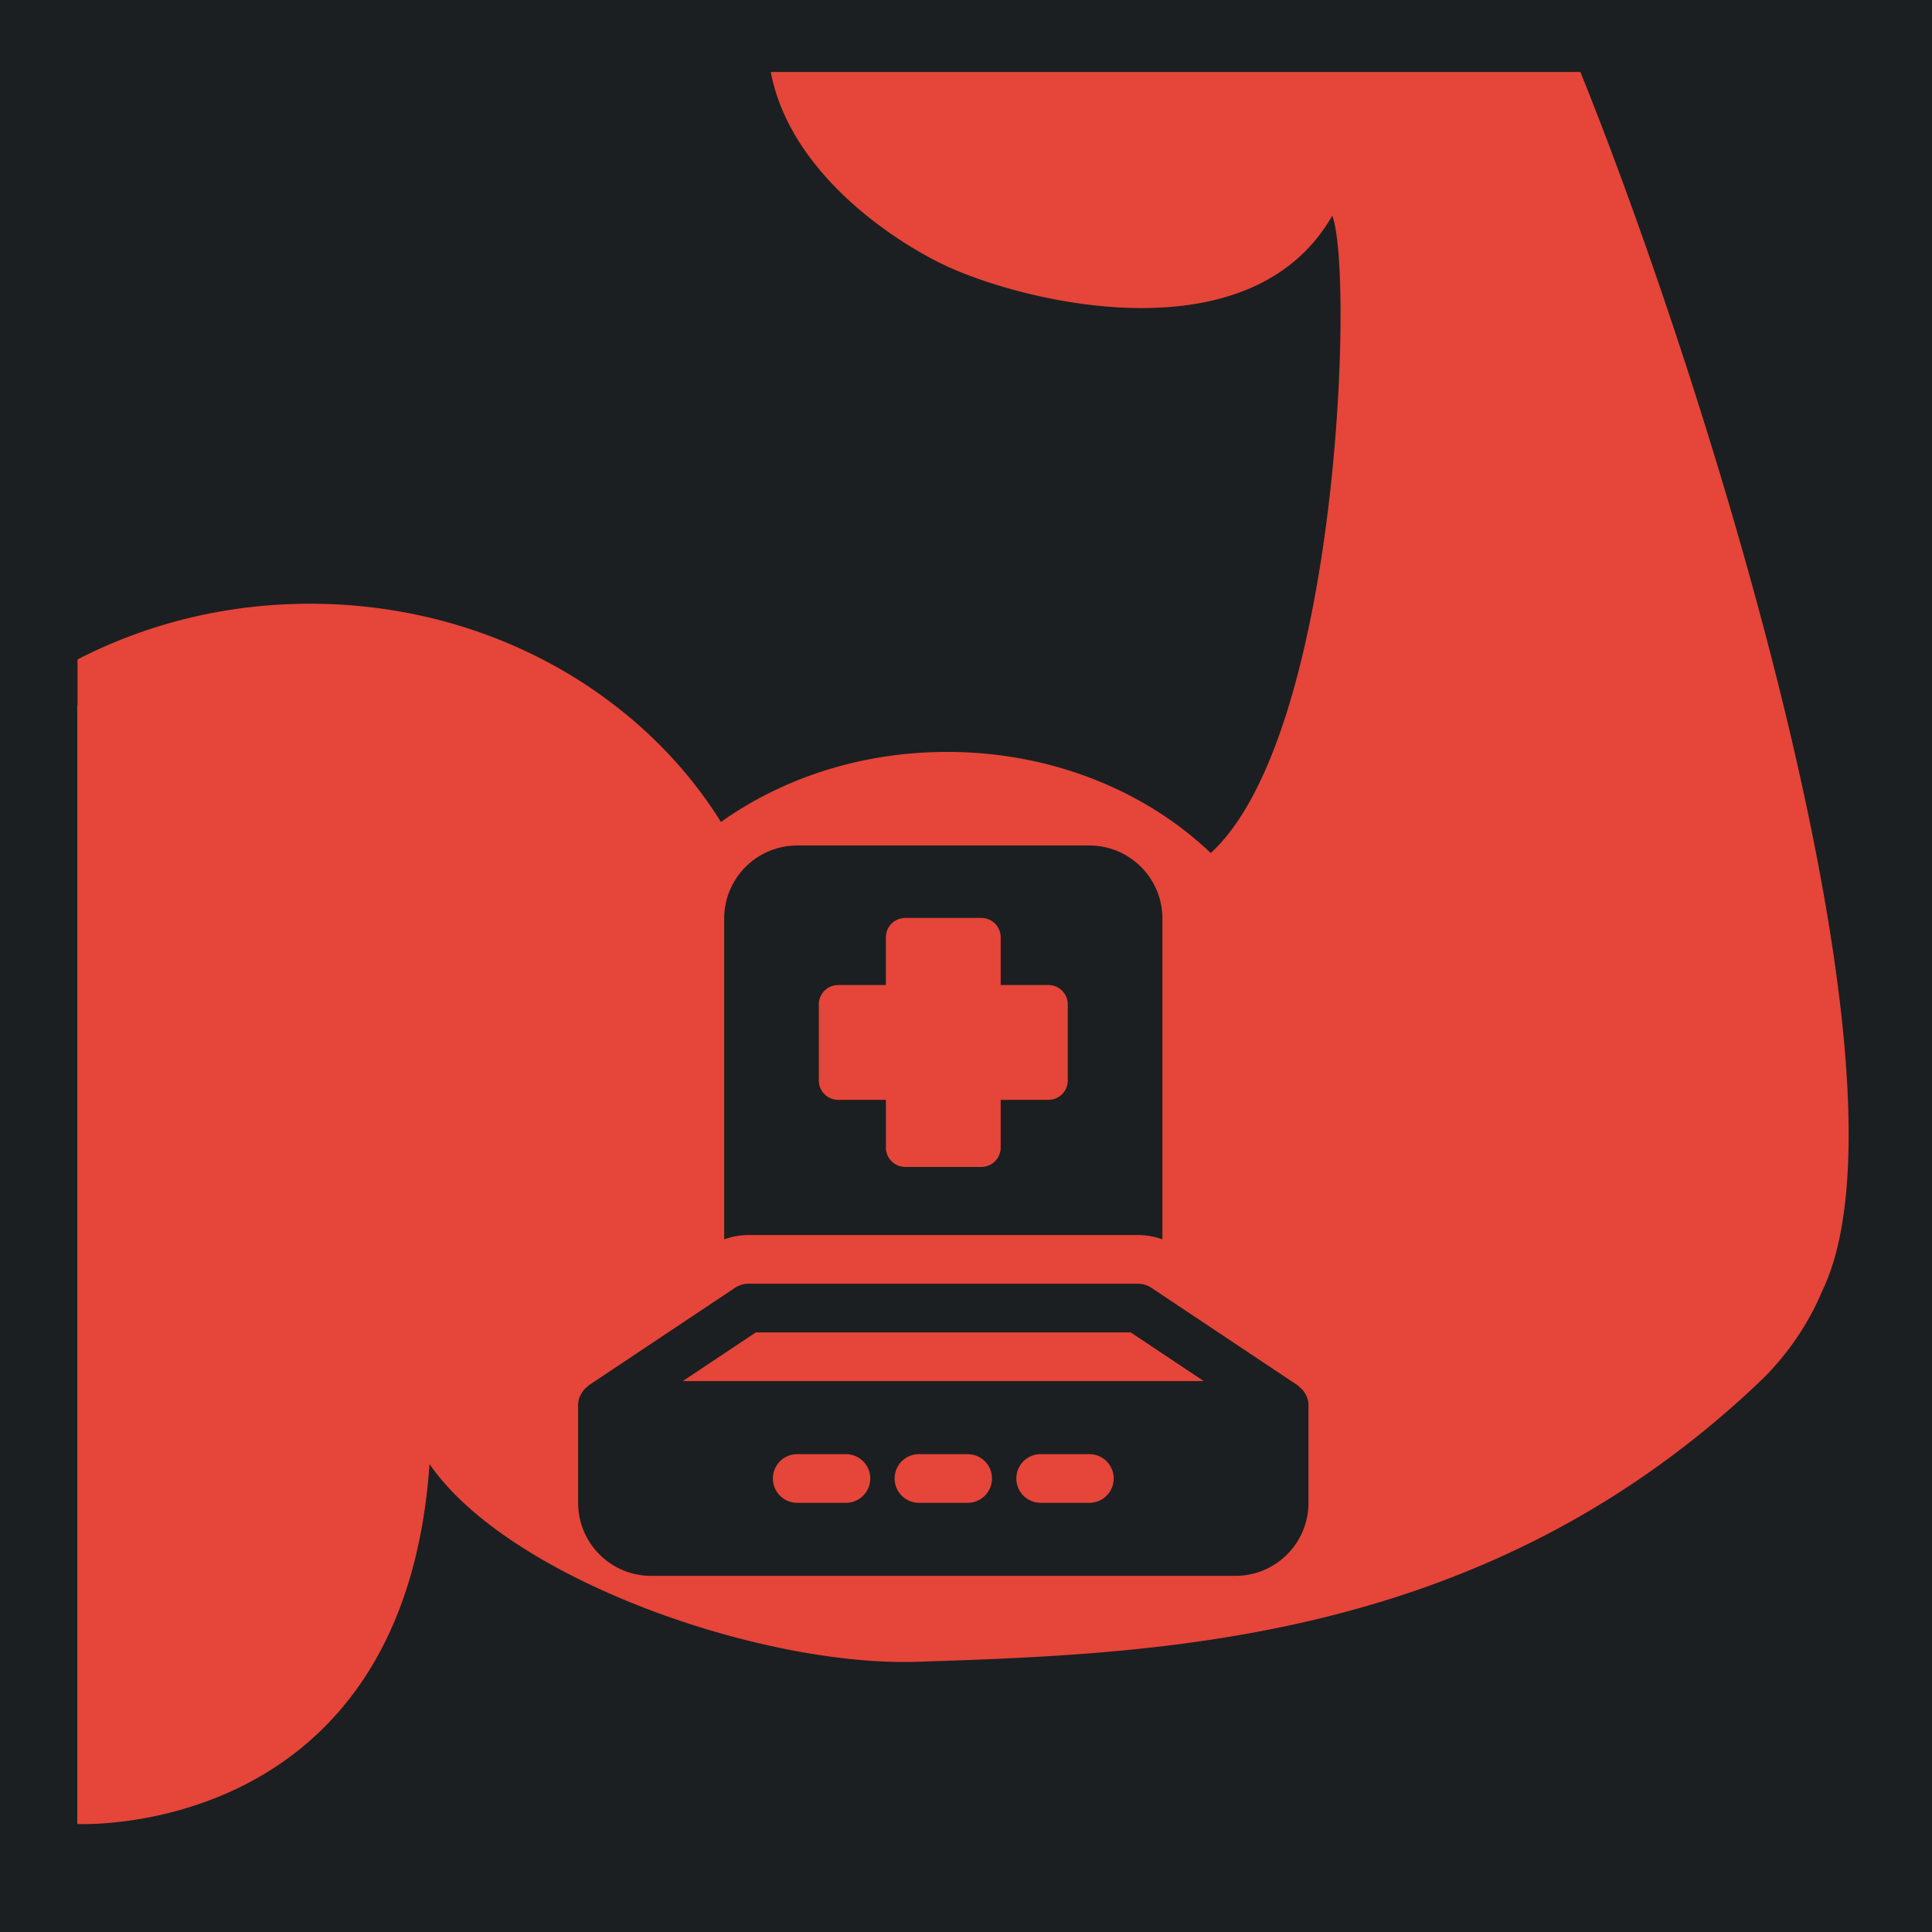 <svg width="512" height="512" xml:space="preserve" xmlns="http://www.w3.org/2000/svg"><defs><filter style="color-interpolation-filters:sRGB" id="a" x="-.075" y="-.076" width="1.15" height="1.152"><feFlood flood-opacity="1" flood-color="#3A3F5E" result="flood"/><feComposite in="flood" in2="SourceGraphic" operator="out" result="composite1"/><feGaussianBlur in="composite1" stdDeviation="12.72" result="blur"/><feOffset result="offset"/><feComposite in="offset" in2="SourceGraphic" operator="atop" result="composite2"/></filter></defs><path d="M0 0h512v512H0Z" fill="#b90202" style="fill:#1b1f21;fill-opacity:1"/><g style="fill:#e64539;fill-opacity:1;filter:url(#a)" transform="translate(-17.36 -61.694) scale(1.155)"><path style="fill:#e64539;stroke-width:1.155;fill-opacity:1" d="M204.219 19.078c5.15 27.232 33.526 45.413 46.699 51.492 20.86 9.628 80.454 24.335 102.064-13.408 5.765 14.77 1.875 137.619-32.189 168.854-17.26-16.457-42.176-26.79-69.875-26.79-22.744 0-43.602 6.967-59.895 18.567-21.508-34.521-62.2-57.83-108.9-57.83-22.39 0-43.392 5.382-61.58 14.766v12.068a1.681 1.681 0 0 0-.066-.014v296.49s86.415 4.47 93.328-95.353a.058.058 0 0 1-.004-.018c21.022 30.528 88 53.765 129.273 52.395 64.83-2.15 150.974-4.992 223.95-74.95 6.743-6.71 12.153-14.636 15.827-23.404v-.004c26.884-55.924-30.569-239.755-64.119-322.86Zm7.008 204.948h77.402c10.688 0 19.353 8.664 19.352 19.352v85a19.35 19.35 0 0 0-6.451-1.149H198.327a19.35 19.35 0 0 0-6.451 1.149v-85c0-10.688 8.663-19.352 19.351-19.352zm28.623 19.194a5.131 5.131 0 0 0-5.13 5.13v12.643h-12.643a5.131 5.131 0 0 0-5.131 5.13v20.157a5.13 5.13 0 0 0 5.13 5.131h12.643v12.643a5.13 5.13 0 0 0 5.131 5.13h20.156a5.13 5.13 0 0 0 5.131-5.13V291.41h12.643a5.13 5.13 0 0 0 5.13-5.13v-20.157a5.131 5.131 0 0 0-5.13-5.13h-12.643V248.35a5.131 5.131 0 0 0-5.13-5.13zm-41.523 96.91H301.53c1.277.011 2.522.4 3.58 1.115l38.701 25.8c.196.161.381.334.555.518.227.18.442.373.644.58.35.391.65.824.891 1.29.118.192.225.39.322.593.295.724.45 1.497.457 2.278v25.878c0 10.687-8.663 19.35-19.35 19.35H172.527c-10.686 0-19.35-8.663-19.35-19.35v-25.878a6.212 6.212 0 0 1 .457-2.309c.098-.203.205-.401.323-.594.241-.466.54-.9.89-1.29.202-.208.418-.402.645-.58.174-.184.359-.356.555-.516l38.7-25.801a6.489 6.489 0 0 1 3.58-1.084zm1.935 12.9-19.351 12.9h138.035l-19.352-12.9Zm10.965 32.252a6.45 6.45 0 1 0 0 12.9h12.9a6.45 6.45 0 1 0 0-12.9zm32.252 0a6.45 6.45 0 0 0 0 12.9h12.9a6.45 6.45 0 1 0 0-12.9zm32.25 0a6.45 6.45 0 0 0 0 12.9h12.9a6.45 6.45 0 1 0 0-12.9z" transform="translate(15.028 53.407) scale(.866)"/></g></svg>